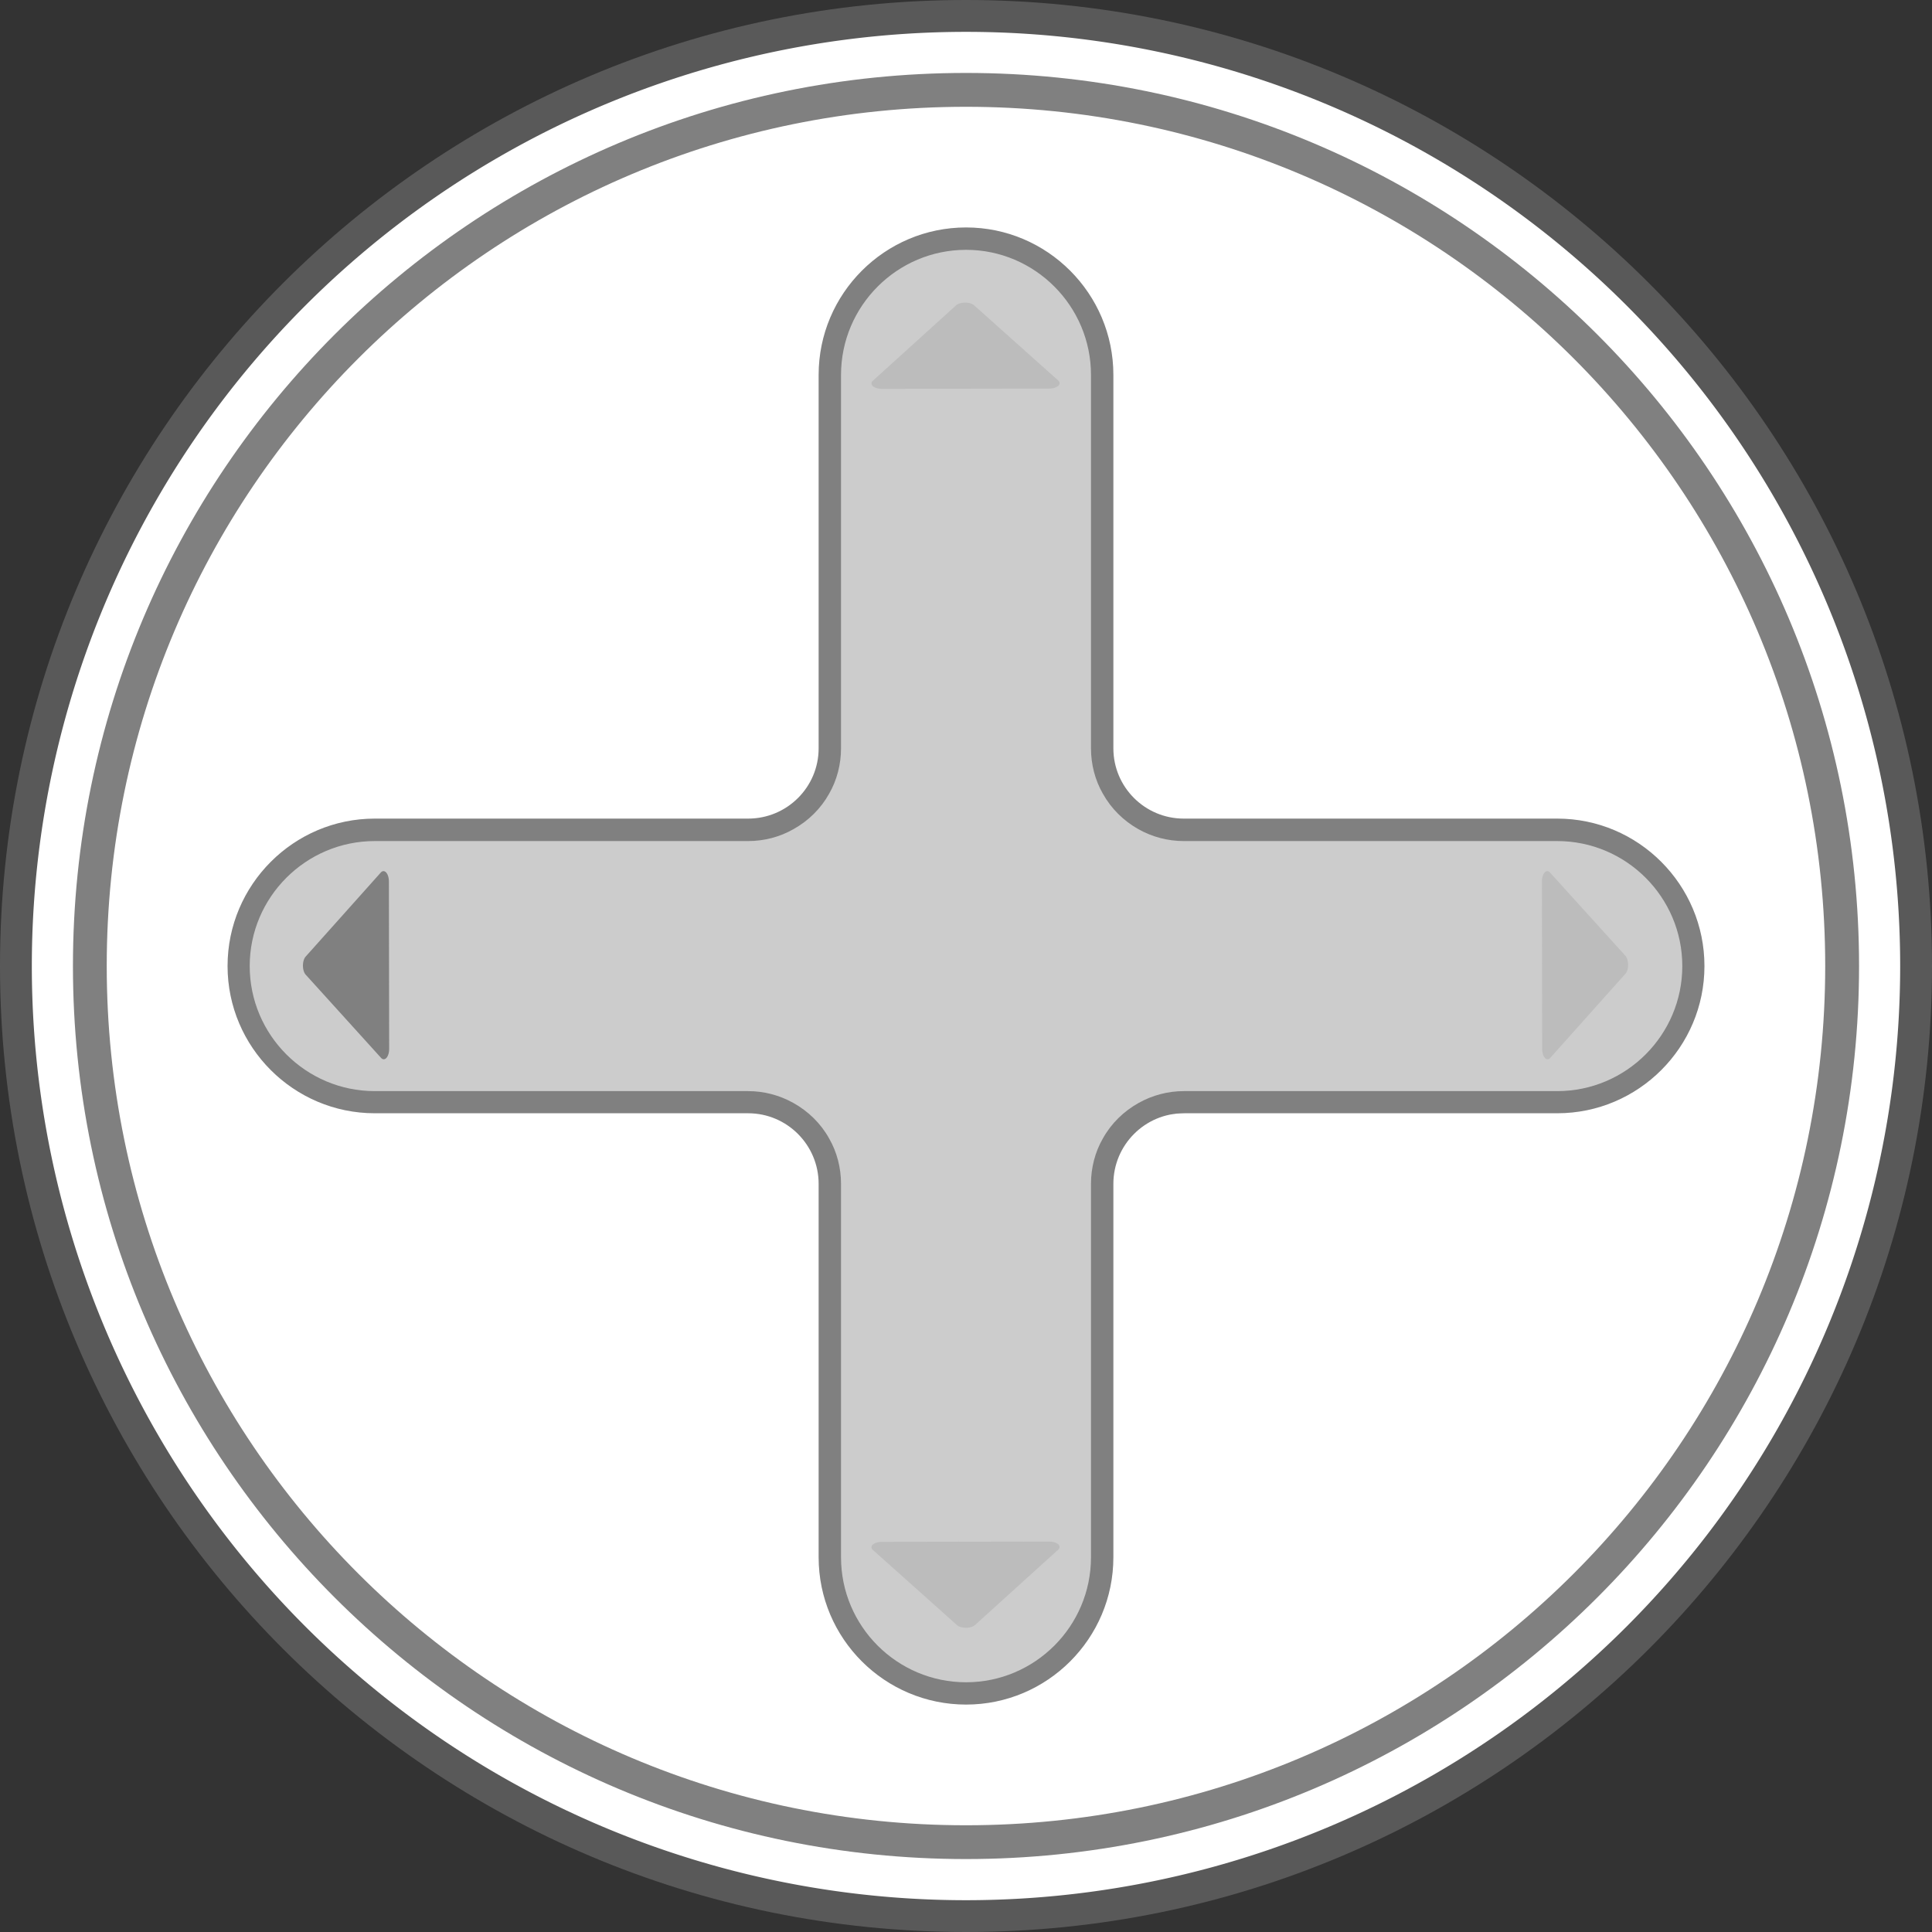<?xml version="1.0" encoding="UTF-8" standalone="no"?>
<!-- Created with Inkscape (http://www.inkscape.org/) -->

<svg
   width="72.838mm"
   height="72.838mm"
   viewBox="0 0 72.838 72.838"
   version="1.1"
   id="svg1"
   inkscape:version="1.3.2 (091e20e, 2023-11-25, custom)"
   sodipodi:docname="steamcontroller-Left Trackpad Left Click.svg"
   xmlns:inkscape="http://www.inkscape.org/namespaces/inkscape"
   xmlns:sodipodi="http://sodipodi.sourceforge.net/DTD/sodipodi-0.dtd"
   xmlns="http://www.w3.org/2000/svg"
   xmlns:svg="http://www.w3.org/2000/svg">
  <rect x="0" y="0" width="72.838" height="72.838" fill="#333333" stroke="none"/>
  <sodipodi:namedview
     id="namedview1"
     pagecolor="#9cff9a"
     bordercolor="#000000"
     borderopacity="0.25"
     inkscape:showpageshadow="2"
     inkscape:pageopacity="0.0"
     inkscape:pagecheckerboard="0"
     inkscape:deskcolor="#d1d1d1"
     inkscape:document-units="mm"
     inkscape:zoom="2"
     inkscape:cx="143.25"
     inkscape:cy="170"
     inkscape:window-width="1450"
     inkscape:window-height="1204"
     inkscape:window-x="816"
     inkscape:window-y="37"
     inkscape:window-maximized="0"
     inkscape:current-layer="svg1" />
  <defs
     id="defs1" />
  <g
     inkscape:label="Steam Controller Left Trackpad Left Click"
     id="layer1"
     transform="translate(-155.404,-101.693)">
    <g
       id="circle3"
       inkscape:label="Style - Outline (White)"
       style="display:none">
      <path
         style="color:#000000;display:inline;fill:#ffffff;-inkscape-stroke:none"
         d="m 227.042,138.113 a 35.219,35.219 0 0 1 -35.219,35.219 35.219,35.219 0 0 1 -35.219,-35.219 35.219,35.219 0 0 1 35.219,-35.219 35.219,35.219 0 0 1 35.219,35.219 z"
         id="path6"
         inkscape:label="Color" />
      <path
         style="color:#000000;display:inline;fill:#000000;-inkscape-stroke:none"
         d="m 191.822,101.693 c -20.099,0 -36.418,16.321 -36.418,36.42 0,20.099 16.319,36.418 36.418,36.418 20.099,0 36.42,-16.319 36.42,-36.418 0,-20.099 -16.321,-36.42 -36.42,-36.42 z m 0,2.4 c 18.802,0 34.02,15.217 34.02,34.02 0,18.802 -15.217,34.018 -34.02,34.018 -18.802,0 -34.018,-15.215 -34.018,-34.018 0,-18.802 15.215,-34.02 34.018,-34.02 z"
         id="path7"
         inkscape:label="Outline" />
      <path
         style="color:#000000;display:inline;fill:#000000;stroke-linecap:round;stroke-linejoin:round;-inkscape-stroke:none"
         d="m 191.822,105.436 c -18.04,0 -32.676,14.638 -32.676,32.678 0,18.04 14.636,32.676 32.676,32.676 18.04,0 32.678,-14.636 32.678,-32.676 0,-18.04 -14.638,-32.678 -32.678,-32.678 z m 0,1.238 c 17.371,0 31.439,14.069 31.439,31.439 0,17.371 -14.069,31.439 -31.439,31.439 -17.371,0 -31.439,-14.069 -31.439,-31.439 0,-17.371 14.069,-31.439 31.439,-31.439 z"
         id="circle1"
         inkscape:label="Outline 2" />
      <g
         id="g1"
         inkscape:label="D-Pad"
         style="display:inline"
         transform="translate(-6.2499998e-7,1.45625e-5)">
        <path
           style="display:inline;fill:#cdcdcd;fill-opacity:1;stroke:none;stroke-width:0.283;stroke-linecap:round;stroke-linejoin:round;stroke-dasharray:none;stroke-opacity:1;paint-order:normal"
           d="m 190.795,165.275 c -1.219,-0.226 -3.189,-1.855 -3.697,-3.616 l -0.108,-0.374 -0.077,-7.795 -0.007,-7.688 -0.102,-0.358 c -0.279,-0.985 -1.737,-2.335 -2.683,-2.342 l -7.717,-0.024 -7.502,0.042 c -0.857,0.587 -1.278,0.058 -2.796,-1.506 -0.599,-0.617 -1.041,-1.184 -1.265,-2.021 -0.103,-0.383 -0.213,-0.817 -0.213,-1.421 0,-0.604 0.011,-0.798 0.113,-1.182 0.234,-0.874 0.636,-1.65 1.269,-2.255 0.629,-0.601 0.88,-0.935 1.744,-1.167 0.373,-0.1 1.123,-0.41 8.822,-0.437 7.263,-0.025 7.549,-0.028 7.813,-0.107 0.35,-0.105 0.854,-0.197 1.143,-0.409 0.589,-0.432 1.058,-1.063 1.264,-1.794 l 0.104,-0.367 -0.1,-7.647 0.158,-7.742 0.107,-0.374 c 0.471,-1.647 1.498,-3.063 3.134,-3.51 0.341,-0.093 0.904,-0.315 1.566,-0.315 0.886,0 1.321,-0.004 2.001,0.315 1.262,0.591 2.346,1.621 2.778,3.017 l 0.13,0.421 0.14,15.812 0.107,0.351 c 0.311,1.017 1.302,1.498 2.228,1.895 0.12,0.051 0.386,0.134 0.592,0.183 0.361,0.087 0.034,0.237 7.136,0.238 6.194,5.3e-4 7.388,0.044 7.761,0.101 1.052,0.16 1.92,0.492 2.674,1.247 0.638,0.638 1.446,1.591 1.676,2.454 0.102,0.382 0.118,0.544 0.118,1.146 0,0.603 -0.017,0.764 -0.118,1.146 -0.232,0.872 -0.548,1.675 -1.181,2.28 -0.629,0.601 -1.288,1.27 -2.14,1.507 l -0.444,0.124 -8.147,-0.001 -8.88,0.695 c -0.468,0.47 -1.144,1.053 -1.333,1.671 -0.227,2.645 -0.172,5.342 -0.084,8.017 0.253,7.69 -0.093,7.867 -0.191,8.192 -0.136,0.452 -0.217,0.667 -0.366,0.962 -0.586,1.163 -1.485,2.04 -2.761,2.389 -0.347,0.066 -1.533,0.455 -2.668,0.245 z"
           id="path5"
           sodipodi:nodetypes="sscccscccsssssscssscccsssssccsssccssscsscccssssss"
           inkscape:label="D-PAD Color" />
        <path
           style="display:inline;fill:#000000;fill-opacity:1;fill-rule:nonzero;stroke:none;stroke-width:0.766"
           d="m 214.113,142.829 h -14.082 c -0.587,0 -1.176,0.153 -1.694,0.443 -0.566,0.314 -1.039,0.775 -1.353,1.341 -0.296,0.512 -0.449,1.108 -0.449,1.712 v 14.079 c 0,2.601 -2.116,4.712 -4.709,4.712 -2.598,0 -4.715,-2.11 -4.715,-4.712 v -14.079 c 0,-0.605 -0.153,-1.2 -0.449,-1.712 -0.314,-0.566 -0.787,-1.027 -1.353,-1.341 -0.518,-0.29 -1.108,-0.443 -1.7,-0.443 h -14.076 c -2.598,0 -4.715,-2.116 -4.715,-4.715 0,-2.595 2.116,-4.712 4.715,-4.712 h 14.076 c 0.605,0 1.2,-0.156 1.715,-0.452 0.557,-0.311 1.024,-0.769 1.338,-1.332 0.296,-0.515 0.449,-1.108 0.449,-1.712 v -14.079 c 0,-2.598 2.116,-4.715 4.715,-4.715 2.592,0 4.709,2.116 4.709,4.715 v 14.079 c 0,0.605 0.153,1.197 0.449,1.712 0.314,0.563 0.781,1.021 1.332,1.332 0.521,0.296 1.117,0.452 1.715,0.452 h 14.082 c 2.598,0 4.715,2.116 4.715,4.712 0,2.598 -2.116,4.715 -4.715,4.715 m 0,-10.274 h -14.082 c -1.464,0 -2.652,-1.188 -2.652,-2.649 v -14.079 c 0,-3.065 -2.494,-5.559 -5.553,-5.559 -3.065,0 -5.559,2.494 -5.559,5.559 v 14.079 c 0,1.461 -1.188,2.649 -2.658,2.649 h -14.076 c -3.056,0 -5.55,2.494 -5.55,5.559 0,3.059 2.494,5.55 5.55,5.55 h 14.076 c 1.47,0 2.658,1.197 2.658,2.661 v 14.079 c 0,3.065 2.494,5.553 5.559,5.553 3.059,0 5.553,-2.488 5.553,-5.553 v -14.079 c 0,-1.464 1.188,-2.661 2.652,-2.661 h 14.082 c 3.059,0 5.55,-2.491 5.55,-5.55 0,-3.065 -2.491,-5.559 -5.55,-5.559"
           id="path928"
           inkscape:label="Left Touchpad D-PAD Outline" />
      </g>
      <g
         id="g22"
         style="display:inline;fill:#000000;fill-opacity:1"
         inkscape:label="Symbol Arrows"
         transform="matrix(0.312,0,0,0.312,169.853,98.973)">
        <path
           id="path8-6"
           style="color:#000000;display:inline;fill:#808080;fill-opacity:0.2;stroke-width:1.814;stroke-linecap:round;stroke-linejoin:round;-inkscape-stroke:none"
           d="m 70.418,205.413 a 1.258,0.654 0 0 1 -1.094,-0.324 l -5.077,-4.539 -5.081,-4.539 a 1.258,0.654 0 0 1 1.083,-0.984 l 10.108,-0.016 10.103,-0.016 a 1.258,0.654 0 0 1 1.099,0.98 l -5.031,4.556 -5.026,4.553 a 1.258,0.654 0 0 1 -1.084,0.329 z"
           inkscape:label="Arrow Down" />
        <path
           id="path17"
           style="color:#000000;display:inline;fill:#808080;fill-opacity:0.2;stroke-width:1.814;stroke-linecap:round;stroke-linejoin:round;-inkscape-stroke:none"
           d="m 150.424,125.291 a 0.654,1.258 0 0 1 -0.324,1.094 l -4.539,5.077 -4.539,5.081 a 0.654,1.258 0 0 1 -0.984,-1.083 l -0.016,-10.108 -0.016,-10.103 a 0.654,1.258 0 0 1 0.98,-1.099 l 4.556,5.031 4.553,5.026 a 0.654,1.258 0 0 1 0.329,1.084 z"
           inkscape:label="Arrow Right" />
        <path
           id="path18"
           style="color:#000000;display:inline;fill:#000000;fill-opacity:1;stroke-width:1.814;stroke-linecap:round;stroke-linejoin:round;-inkscape-stroke:none"
           d="m -9.704,125.407 a 0.654,1.258 0 0 1 0.324,-1.094 l 4.539,-5.077 4.539,-5.081 a 0.654,1.258 0 0 1 0.984,1.083 l 0.016,10.108 0.016,10.103 a 0.654,1.258 0 0 1 -0.98,1.099 l -4.556,-5.031 -4.553,-5.026 a 0.654,1.258 0 0 1 -0.329,-1.084 z"
           inkscape:label="Arrow Left" />
        <path
           id="path16"
           style="color:#000000;display:inline;fill:#808080;fill-opacity:0.2;stroke-width:1.814;stroke-linecap:round;stroke-linejoin:round;-inkscape-stroke:none"
           d="m 70.302,45.285 a 1.258,0.654 0 0 1 1.094,0.324 l 5.077,4.539 5.081,4.539 a 1.258,0.654 0 0 1 -1.083,0.984 l -10.108,0.016 -10.103,0.016 a 1.258,0.654 0 0 1 -1.099,-0.98 l 5.031,-4.556 5.026,-4.553 a 1.258,0.654 0 0 1 1.084,-0.329 z"
           inkscape:label="Arrow Up" />
      </g>
    </g>
    <g
       id="g14"
       inkscape:label="Style - Outline (Black)"
       style="display:none">
      <path
         style="color:#000000;display:inline;fill:#000000;-inkscape-stroke:none"
         d="m 227.042,138.113 a 35.219,35.219 0 0 1 -35.219,35.219 35.219,35.219 0 0 1 -35.219,-35.219 35.219,35.219 0 0 1 35.219,-35.219 35.219,35.219 0 0 1 35.219,35.219 z"
         id="path9"
         inkscape:label="Color" />
      <path
         style="color:#000000;display:inline;fill:#ffffff;-inkscape-stroke:none"
         d="m 191.822,101.693 c -20.099,0 -36.418,16.321 -36.418,36.42 0,20.099 16.319,36.418 36.418,36.418 20.099,0 36.42,-16.319 36.42,-36.418 0,-20.099 -16.321,-36.42 -36.42,-36.42 z m 0,2.4 c 18.802,0 34.02,15.217 34.02,34.02 0,18.802 -15.217,34.018 -34.02,34.018 -18.802,0 -34.018,-15.215 -34.018,-34.018 0,-18.802 15.215,-34.02 34.018,-34.02 z"
         id="path10"
         inkscape:label="Outline" />
      <path
         style="color:#000000;display:inline;fill:#ffffff;stroke-linecap:round;stroke-linejoin:round;-inkscape-stroke:none"
         d="m 191.822,105.436 c -18.04,0 -32.676,14.638 -32.676,32.678 0,18.04 14.636,32.676 32.676,32.676 18.04,0 32.678,-14.636 32.678,-32.676 0,-18.04 -14.638,-32.678 -32.678,-32.678 z m 0,1.238 c 17.371,0 31.439,14.069 31.439,31.439 0,17.371 -14.069,31.439 -31.439,31.439 -17.371,0 -31.439,-14.069 -31.439,-31.439 0,-17.371 14.069,-31.439 31.439,-31.439 z"
         id="path11"
         inkscape:label="Outline 2" />
      <g
         id="g13"
         inkscape:label="D-Pad"
         style="display:inline"
         transform="translate(-6.2499998e-7,1.45625e-5)">
        <path
           style="display:inline;fill:#333333;fill-opacity:1;stroke:none;stroke-width:0.283;stroke-linecap:round;stroke-linejoin:round;stroke-dasharray:none;stroke-opacity:1;paint-order:normal"
           d="m 190.795,165.275 c -1.219,-0.226 -3.189,-1.855 -3.697,-3.616 l -0.108,-0.374 -0.077,-7.795 -0.007,-7.688 -0.102,-0.358 c -0.279,-0.985 -1.737,-2.335 -2.683,-2.342 l -7.717,-0.024 -7.502,0.042 c -0.857,0.587 -1.278,0.058 -2.796,-1.506 -0.599,-0.617 -1.041,-1.184 -1.265,-2.021 -0.103,-0.383 -0.213,-0.817 -0.213,-1.421 0,-0.604 0.011,-0.798 0.113,-1.182 0.234,-0.874 0.636,-1.65 1.269,-2.255 0.629,-0.601 0.88,-0.935 1.744,-1.167 0.373,-0.1 1.123,-0.41 8.822,-0.437 7.263,-0.025 7.549,-0.028 7.813,-0.107 0.35,-0.105 0.854,-0.197 1.143,-0.409 0.589,-0.432 1.058,-1.063 1.264,-1.794 l 0.104,-0.367 -0.1,-7.647 0.158,-7.742 0.107,-0.374 c 0.471,-1.647 1.498,-3.063 3.134,-3.51 0.341,-0.093 0.904,-0.315 1.566,-0.315 0.886,0 1.321,-0.004 2.001,0.315 1.262,0.591 2.346,1.621 2.778,3.017 l 0.13,0.421 0.14,15.812 0.107,0.351 c 0.311,1.017 1.302,1.498 2.228,1.895 0.12,0.051 0.386,0.134 0.592,0.183 0.361,0.087 0.034,0.237 7.136,0.238 6.194,5.3e-4 7.388,0.044 7.761,0.101 1.052,0.16 1.92,0.492 2.674,1.247 0.638,0.638 1.446,1.591 1.676,2.454 0.102,0.382 0.118,0.544 0.118,1.146 0,0.603 -0.017,0.764 -0.118,1.146 -0.232,0.872 -0.548,1.675 -1.181,2.28 -0.629,0.601 -1.288,1.27 -2.14,1.507 l -0.444,0.124 -8.147,-0.001 -8.88,0.695 c -0.468,0.47 -1.144,1.053 -1.333,1.671 -0.227,2.645 -0.172,5.342 -0.084,8.017 0.253,7.69 -0.093,7.867 -0.191,8.192 -0.136,0.452 -0.217,0.667 -0.366,0.962 -0.586,1.163 -1.485,2.04 -2.761,2.389 -0.347,0.066 -1.533,0.455 -2.668,0.245 z"
           id="path12"
           sodipodi:nodetypes="sscccscccsssssscssscccsssssccsssccssscsscccssssss"
           inkscape:label="D-PAD Color" />
        <path
           style="display:inline;fill:#ffffff;fill-opacity:1;fill-rule:nonzero;stroke:none;stroke-width:0.766"
           d="m 214.113,142.829 h -14.082 c -0.587,0 -1.176,0.153 -1.694,0.443 -0.566,0.314 -1.039,0.775 -1.353,1.341 -0.296,0.512 -0.449,1.108 -0.449,1.712 v 14.079 c 0,2.601 -2.116,4.712 -4.709,4.712 -2.598,0 -4.715,-2.11 -4.715,-4.712 v -14.079 c 0,-0.605 -0.153,-1.2 -0.449,-1.712 -0.314,-0.566 -0.787,-1.027 -1.353,-1.341 -0.518,-0.29 -1.108,-0.443 -1.7,-0.443 h -14.076 c -2.598,0 -4.715,-2.116 -4.715,-4.715 0,-2.595 2.116,-4.712 4.715,-4.712 h 14.076 c 0.605,0 1.2,-0.156 1.715,-0.452 0.557,-0.311 1.024,-0.769 1.338,-1.332 0.296,-0.515 0.449,-1.108 0.449,-1.712 v -14.079 c 0,-2.598 2.116,-4.715 4.715,-4.715 2.592,0 4.709,2.116 4.709,4.715 v 14.079 c 0,0.605 0.153,1.197 0.449,1.712 0.314,0.563 0.781,1.021 1.332,1.332 0.521,0.296 1.117,0.452 1.715,0.452 h 14.082 c 2.598,0 4.715,2.116 4.715,4.712 0,2.598 -2.116,4.715 -4.715,4.715 m 0,-10.274 h -14.082 c -1.464,0 -2.652,-1.188 -2.652,-2.649 v -14.079 c 0,-3.065 -2.494,-5.559 -5.553,-5.559 -3.065,0 -5.559,2.494 -5.559,5.559 v 14.079 c 0,1.461 -1.188,2.649 -2.658,2.649 h -14.076 c -3.056,0 -5.55,2.494 -5.55,5.559 0,3.059 2.494,5.55 5.55,5.55 h 14.076 c 1.47,0 2.658,1.197 2.658,2.661 v 14.079 c 0,3.065 2.494,5.553 5.559,5.553 3.059,0 5.553,-2.488 5.553,-5.553 v -14.079 c 0,-1.464 1.188,-2.661 2.652,-2.661 h 14.082 c 3.059,0 5.55,-2.491 5.55,-5.55 0,-3.065 -2.491,-5.559 -5.55,-5.559"
           id="path13"
           inkscape:label="Left Touchpad D-PAD Outline" />
      </g>
      <g
         id="g26"
         style="display:inline;fill:#ffffff;fill-opacity:1"
         inkscape:label="Symbol Arrows"
         transform="matrix(0.312,0,0,0.312,169.853,98.973)">
        <path
           id="path23"
           style="color:#000000;display:inline;fill:#808080;fill-opacity:0.2;stroke-width:1.814;stroke-linecap:round;stroke-linejoin:round;-inkscape-stroke:none"
           d="m 70.418,205.413 a 1.258,0.654 0 0 1 -1.094,-0.324 l -5.077,-4.539 -5.081,-4.539 a 1.258,0.654 0 0 1 1.083,-0.984 l 10.108,-0.016 10.103,-0.016 a 1.258,0.654 0 0 1 1.099,0.98 l -5.031,4.556 -5.026,4.553 a 1.258,0.654 0 0 1 -1.084,0.329 z"
           inkscape:label="Arrow Down" />
        <path
           id="path24"
           style="color:#000000;display:inline;fill:#808080;fill-opacity:0.2;stroke-width:1.814;stroke-linecap:round;stroke-linejoin:round;-inkscape-stroke:none"
           d="m 150.424,125.291 a 0.654,1.258 0 0 1 -0.324,1.094 l -4.539,5.077 -4.539,5.081 a 0.654,1.258 0 0 1 -0.984,-1.083 l -0.016,-10.108 -0.016,-10.103 a 0.654,1.258 0 0 1 0.98,-1.099 l 4.556,5.031 4.553,5.026 a 0.654,1.258 0 0 1 0.329,1.084 z"
           inkscape:label="Arrow Right" />
        <path
           id="path25"
           style="color:#000000;display:inline;fill:#ffffff;fill-opacity:1;stroke-width:1.814;stroke-linecap:round;stroke-linejoin:round;-inkscape-stroke:none"
           d="m -9.704,125.407 a 0.654,1.258 0 0 1 0.324,-1.094 l 4.539,-5.077 4.539,-5.081 a 0.654,1.258 0 0 1 0.984,1.083 l 0.016,10.108 0.016,10.103 a 0.654,1.258 0 0 1 -0.98,1.099 l -4.556,-5.031 -4.553,-5.026 a 0.654,1.258 0 0 1 -0.329,-1.084 z"
           inkscape:label="Arrow Left" />
        <path
           id="path26"
           style="color:#000000;display:inline;fill:#808080;fill-opacity:0.2;stroke-width:1.814;stroke-linecap:round;stroke-linejoin:round;-inkscape-stroke:none"
           d="m 70.302,45.285 a 1.258,0.654 0 0 1 1.094,0.324 l 5.077,4.539 5.081,4.539 a 1.258,0.654 0 0 1 -1.083,0.984 l -10.108,0.016 -10.103,0.016 a 1.258,0.654 0 0 1 -1.099,-0.98 l 5.031,-4.556 5.026,-4.553 a 1.258,0.654 0 0 1 1.084,-0.329 z"
           inkscape:label="Arrow Up" />
      </g>
    </g>
    <g
       id="circle1-6-9"
       inkscape:label="Style - Transparent"
       style="display:inline">
      <path
         style="color:#000000;display:inline;fill:#808080;fill-opacity:0.502;-inkscape-stroke:none;paint-order:stroke fill markers"
         d="m 191.822,101.693 c -20.099,0 -36.418,16.321 -36.418,36.42 0,20.099 16.319,36.418 36.418,36.418 20.099,0 36.42,-16.319 36.42,-36.418 0,-20.099 -16.321,-36.42 -36.42,-36.42 z m 0,2.4 c 18.802,0 34.02,15.217 34.02,34.02 0,18.802 -15.217,34.018 -34.02,34.018 -18.802,0 -34.018,-15.215 -34.018,-34.018 0,-18.802 15.215,-34.02 34.018,-34.02 z"
         id="path3"
         inkscape:label="Outline" />
      <path
         style="color:#000000;display:inline;fill:#ffffff;-inkscape-stroke:none;paint-order:stroke fill markers"
         d="m 227.042,138.113 a 35.219,35.219 0 0 1 -35.219,35.219 35.219,35.219 0 0 1 -35.219,-35.219 35.219,35.219 0 0 1 35.219,-35.219 35.219,35.219 0 0 1 35.219,35.219 z"
         id="path4"
         inkscape:label="Circle" />
      <path
         style="color:#000000;display:inline;fill:#808080;stroke-width:1.03;stroke-linecap:round;stroke-linejoin:round;-inkscape-stroke:none"
         d="m 191.822,104.443 c -18.587,0 -33.668,15.083 -33.668,33.67 0,18.587 15.081,33.668 33.668,33.668 18.587,0 33.67,-15.081 33.67,-33.668 0,-18.587 -15.083,-33.67 -33.67,-33.67 z m 0,1.276 c 17.898,0 32.394,14.496 32.394,32.394 0,17.898 -14.496,32.394 -32.394,32.394 -17.898,0 -32.394,-14.496 -32.394,-32.394 0,-17.898 14.496,-32.394 32.394,-32.394 z"
         id="path8"
         inkscape:label="Outline 2" />
      <g
         id="g15"
         inkscape:label="D-Pad"
         style="display:inline"
         transform="translate(-1.4166666e-6,1.5e-5)">
        <path
           style="display:inline;fill:#cccccc;fill-opacity:1;stroke:none;stroke-width:0.283;stroke-linecap:round;stroke-linejoin:round;stroke-dasharray:none;stroke-opacity:1;paint-order:normal"
           d="m 190.795,165.275 c -1.219,-0.226 -3.189,-1.855 -3.697,-3.616 l -0.108,-0.374 -0.077,-7.795 -0.007,-7.688 -0.102,-0.358 c -0.279,-0.985 -1.737,-2.335 -2.683,-2.342 l -7.717,-0.024 -7.502,0.042 c -0.857,0.587 -1.278,0.058 -2.796,-1.506 -0.599,-0.617 -1.041,-1.184 -1.265,-2.021 -0.103,-0.383 -0.213,-0.817 -0.213,-1.421 0,-0.604 0.011,-0.798 0.113,-1.182 0.234,-0.874 0.636,-1.65 1.269,-2.255 0.629,-0.601 0.88,-0.935 1.744,-1.167 0.373,-0.1 1.123,-0.41 8.822,-0.437 7.263,-0.025 7.549,-0.028 7.813,-0.107 0.35,-0.105 0.854,-0.197 1.143,-0.409 0.589,-0.432 1.058,-1.063 1.264,-1.794 l 0.104,-0.367 -0.1,-7.647 0.158,-7.742 0.107,-0.374 c 0.471,-1.647 1.498,-3.063 3.134,-3.51 0.341,-0.093 0.904,-0.315 1.566,-0.315 0.886,0 1.321,-0.004 2.001,0.315 1.262,0.591 2.346,1.621 2.778,3.017 l 0.13,0.421 0.14,15.812 0.107,0.351 c 0.311,1.017 1.302,1.498 2.228,1.895 0.12,0.051 0.386,0.134 0.592,0.183 0.361,0.087 0.034,0.237 7.136,0.238 6.194,5.3e-4 7.388,0.044 7.761,0.101 1.052,0.16 1.92,0.492 2.674,1.247 0.638,0.638 1.446,1.591 1.676,2.454 0.102,0.382 0.118,0.544 0.118,1.146 0,0.603 -0.017,0.764 -0.118,1.146 -0.232,0.872 -0.548,1.675 -1.181,2.28 -0.629,0.601 -1.288,1.27 -2.14,1.507 l -0.444,0.124 -8.147,-0.001 -8.88,0.695 c -0.468,0.47 -1.144,1.053 -1.333,1.671 -0.227,2.645 -0.172,5.342 -0.084,8.017 0.253,7.69 -0.093,7.867 -0.191,8.192 -0.136,0.452 -0.217,0.667 -0.366,0.962 -0.586,1.163 -1.485,2.04 -2.761,2.389 -0.347,0.066 -1.533,0.455 -2.668,0.245 z"
           id="path14"
           sodipodi:nodetypes="sscccscccsssssscssscccsssssccsssccssscsscccssssss"
           inkscape:label="D-PAD Color" />
        <path
           style="display:inline;fill:#808080;fill-opacity:1;fill-rule:nonzero;stroke:none;stroke-width:0.766"
           d="m 214.113,142.829 h -14.082 c -0.587,0 -1.176,0.153 -1.694,0.443 -0.566,0.314 -1.039,0.775 -1.353,1.341 -0.296,0.512 -0.449,1.108 -0.449,1.712 v 14.079 c 0,2.601 -2.116,4.712 -4.709,4.712 -2.598,0 -4.715,-2.11 -4.715,-4.712 v -14.079 c 0,-0.605 -0.153,-1.2 -0.449,-1.712 -0.314,-0.566 -0.787,-1.027 -1.353,-1.341 -0.518,-0.29 -1.108,-0.443 -1.7,-0.443 h -14.076 c -2.598,0 -4.715,-2.116 -4.715,-4.715 0,-2.595 2.116,-4.712 4.715,-4.712 h 14.076 c 0.605,0 1.2,-0.156 1.715,-0.452 0.557,-0.311 1.024,-0.769 1.338,-1.332 0.296,-0.515 0.449,-1.108 0.449,-1.712 v -14.079 c 0,-2.598 2.116,-4.715 4.715,-4.715 2.592,0 4.709,2.116 4.709,4.715 v 14.079 c 0,0.605 0.153,1.197 0.449,1.712 0.314,0.563 0.781,1.021 1.332,1.332 0.521,0.296 1.117,0.452 1.715,0.452 h 14.082 c 2.598,0 4.715,2.116 4.715,4.712 0,2.598 -2.116,4.715 -4.715,4.715 m 0,-10.274 h -14.082 c -1.464,0 -2.652,-1.188 -2.652,-2.649 v -14.079 c 0,-3.065 -2.494,-5.559 -5.553,-5.559 -3.065,0 -5.559,2.494 -5.559,5.559 v 14.079 c 0,1.461 -1.188,2.649 -2.658,2.649 h -14.076 c -3.056,0 -5.55,2.494 -5.55,5.559 0,3.059 2.494,5.55 5.55,5.55 h 14.076 c 1.47,0 2.658,1.197 2.658,2.661 v 14.079 c 0,3.065 2.494,5.553 5.559,5.553 3.059,0 5.553,-2.488 5.553,-5.553 v -14.079 c 0,-1.464 1.188,-2.661 2.652,-2.661 h 14.082 c 3.059,0 5.55,-2.491 5.55,-5.55 0,-3.065 -2.491,-5.559 -5.55,-5.559"
           id="path15"
           inkscape:label="Left Touchpad D-PAD Outline" />
      </g>
      <g
         id="g23"
         style="display:inline;fill:#808080;fill-opacity:1"
         inkscape:label="Symbol Arrows"
         transform="matrix(0.312,0,0,0.312,169.853,98.973)">
        <path
           id="path19"
           style="color:#000000;display:inline;fill:#808080;fill-opacity:0.2;stroke-width:1.814;stroke-linecap:round;stroke-linejoin:round;-inkscape-stroke:none"
           d="m 70.418,205.413 a 1.258,0.654 0 0 1 -1.094,-0.324 l -5.077,-4.539 -5.081,-4.539 a 1.258,0.654 0 0 1 1.083,-0.984 l 10.108,-0.016 10.103,-0.016 a 1.258,0.654 0 0 1 1.099,0.98 l -5.031,4.556 -5.026,4.553 a 1.258,0.654 0 0 1 -1.084,0.329 z"
           inkscape:label="Arrow Down" />
        <path
           id="path20"
           style="color:#000000;display:inline;fill:#808080;fill-opacity:0.2;stroke-width:1.814;stroke-linecap:round;stroke-linejoin:round;-inkscape-stroke:none"
           d="m 150.424,125.291 a 0.654,1.258 0 0 1 -0.324,1.094 l -4.539,5.077 -4.539,5.081 a 0.654,1.258 0 0 1 -0.984,-1.083 l -0.016,-10.108 -0.016,-10.103 a 0.654,1.258 0 0 1 0.98,-1.099 l 4.556,5.031 4.553,5.026 a 0.654,1.258 0 0 1 0.329,1.084 z"
           inkscape:label="Arrow Right" />
        <path
           id="path21"
           style="color:#000000;display:inline;fill:#808080;fill-opacity:1;stroke-width:1.814;stroke-linecap:round;stroke-linejoin:round;-inkscape-stroke:none"
           d="m -9.704,125.407 a 0.654,1.258 0 0 1 0.324,-1.094 l 4.539,-5.077 4.539,-5.081 a 0.654,1.258 0 0 1 0.984,1.083 l 0.016,10.108 0.016,10.103 a 0.654,1.258 0 0 1 -0.98,1.099 l -4.556,-5.031 -4.553,-5.026 a 0.654,1.258 0 0 1 -0.329,-1.084 z"
           inkscape:label="Arrow Left" />
        <path
           id="path22"
           style="color:#000000;display:inline;fill:#808080;fill-opacity:0.2;stroke-width:1.814;stroke-linecap:round;stroke-linejoin:round;-inkscape-stroke:none"
           d="m 70.302,45.285 a 1.258,0.654 0 0 1 1.094,0.324 l 5.077,4.539 5.081,4.539 a 1.258,0.654 0 0 1 -1.083,0.984 l -10.108,0.016 -10.103,0.016 a 1.258,0.654 0 0 1 -1.099,-0.98 l 5.031,-4.556 5.026,-4.553 a 1.258,0.654 0 0 1 1.084,-0.329 z"
           inkscape:label="Arrow Up" />
      </g>
    </g>
  </g>
</svg>
